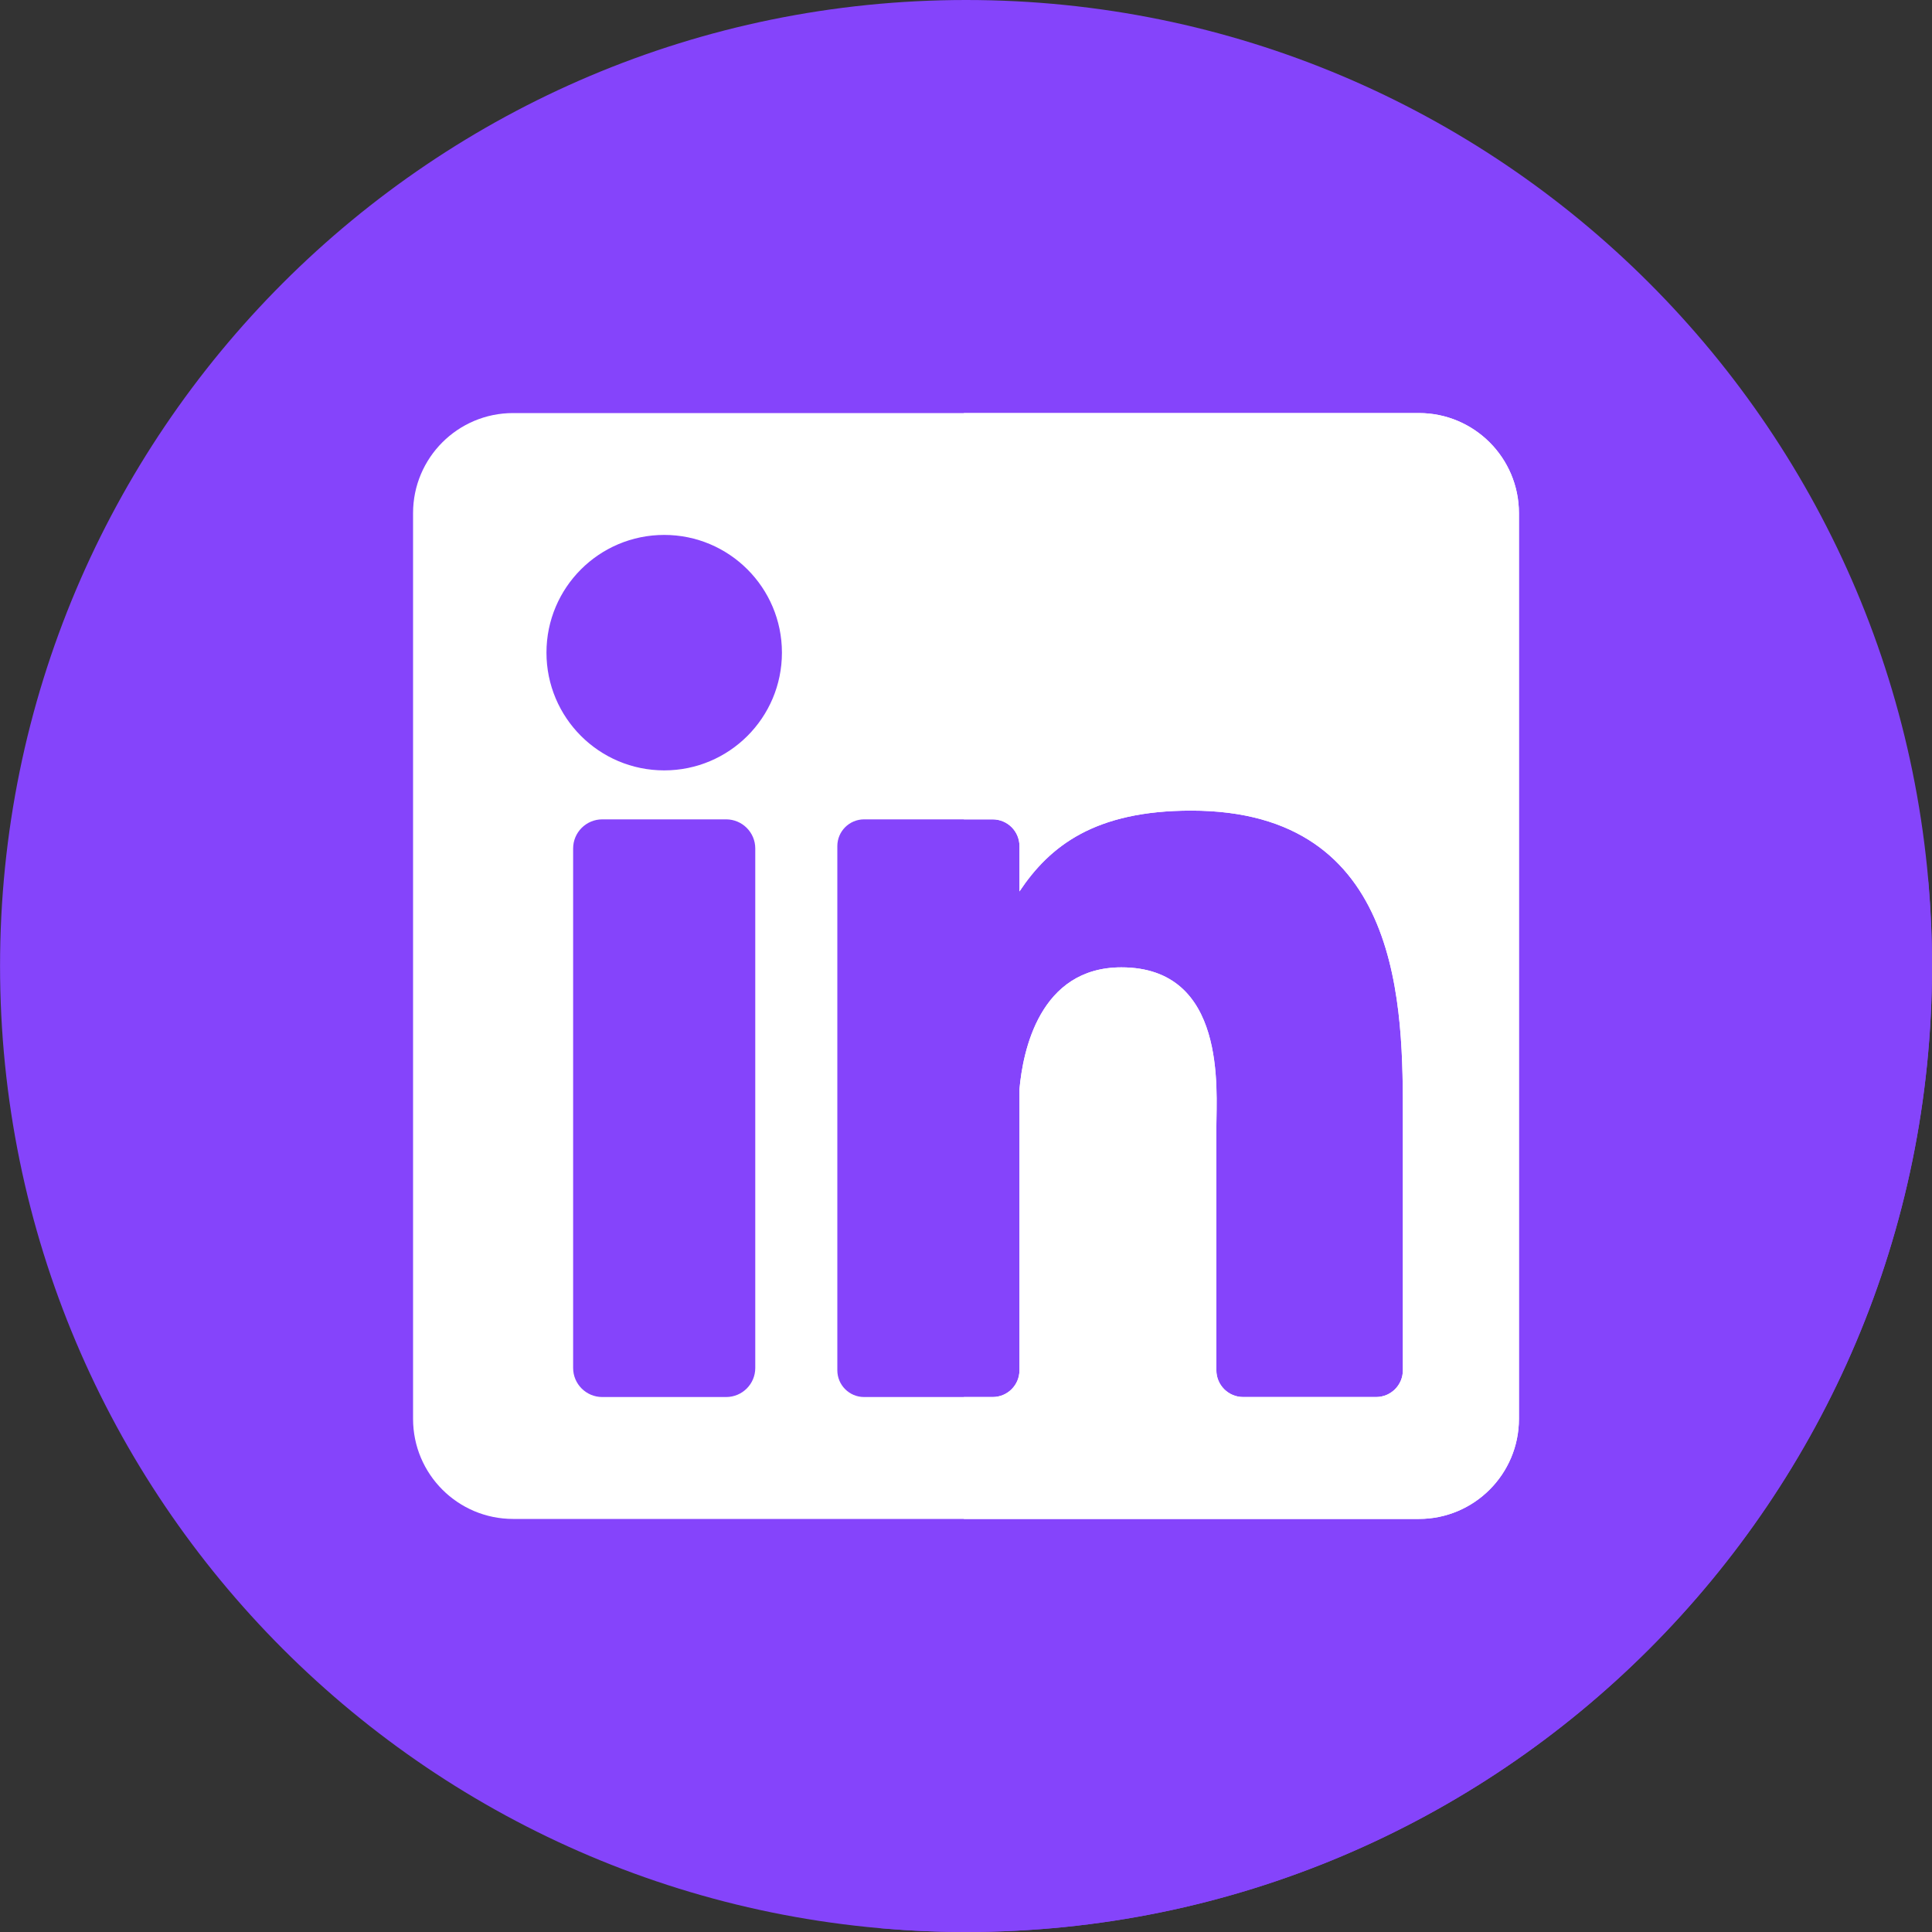 <svg width="40" height="40" viewBox="0 0 40 40" fill="none" xmlns="http://www.w3.org/2000/svg">
<rect x="0" y="0" width="40" height="40" fill="#333333" stroke="none"/>
<g clip-path="url(#clip0)">
<path d="M20.001 40C31.047 40 40.001 31.046 40.001 20C40.001 8.954 31.047 0 20.001 0C8.955 0 0.001 8.954 0.001 20C0.001 31.046 8.955 40 20.001 40Z" fill="#8544FB"/>
<path d="M39.923 18.253L30.838 9.156C25.288 9.878 19.489 9.77 13.939 9.899C11.65 9.899 9.36 10.976 9.764 13.535C10.572 18.653 10.976 23.636 10.034 28.889C9.885 29.556 9.573 30.224 9.165 30.847L18.241 39.922C18.82 39.973 19.407 40 20 40C31.045 40 40 31.046 40 20C40 19.411 39.973 18.828 39.923 18.253Z" fill="#8544FB"/>
<path d="M29.377 8.552H10.623C9.479 8.552 8.552 9.479 8.552 10.623V29.376C8.552 30.52 9.479 31.448 10.623 31.448H29.377C30.52 31.448 31.448 30.52 31.448 29.376V10.623C31.448 9.479 30.52 8.552 29.377 8.552ZM15.637 28.322C15.637 28.655 15.367 28.924 15.034 28.924H12.469C12.136 28.924 11.866 28.654 11.866 28.322V17.567C11.866 17.234 12.136 16.964 12.469 16.964H15.034C15.367 16.964 15.637 17.234 15.637 17.567V28.322H15.637ZM13.752 15.95C12.405 15.95 11.314 14.859 11.314 13.512C11.314 12.166 12.405 11.075 13.752 11.075C15.098 11.075 16.189 12.167 16.189 13.512C16.189 14.859 15.098 15.95 13.752 15.95ZM29.045 28.37C29.045 28.676 28.797 28.924 28.491 28.924H25.738C25.432 28.924 25.183 28.676 25.183 28.37V23.325C25.183 22.573 25.404 20.028 23.217 20.028C21.52 20.028 21.176 21.77 21.107 22.551V28.37C21.107 28.676 20.859 28.924 20.553 28.924H17.89C17.584 28.924 17.336 28.676 17.336 28.37V17.518C17.336 17.212 17.584 16.964 17.89 16.964H20.553C20.859 16.964 21.107 17.212 21.107 17.518V18.456C21.736 17.512 22.671 16.783 24.662 16.783C29.07 16.783 29.045 20.902 29.045 23.165V28.37H29.045V28.37Z" fill="white"/>
<path d="M29.377 8.552H19.955V16.964H20.552C20.859 16.964 21.107 17.212 21.107 17.518V18.456C21.736 17.512 22.671 16.783 24.662 16.783C29.07 16.783 29.045 20.902 29.045 23.165V28.37C29.045 28.676 28.797 28.924 28.491 28.924H25.738C25.432 28.924 25.184 28.676 25.184 28.37V23.325C25.184 22.573 25.404 20.028 23.217 20.028C21.52 20.028 21.176 21.77 21.107 22.551V28.37C21.107 28.676 20.859 28.924 20.553 28.924H19.955V31.448H29.377C30.521 31.448 31.448 30.52 31.448 29.377V10.623C31.448 9.479 30.52 8.552 29.377 8.552Z" fill="white"/>
</g>
<defs>
<clipPath id="clip0">
<rect width="40" height="40" fill="white"/>
</clipPath>
</defs>
</svg>
